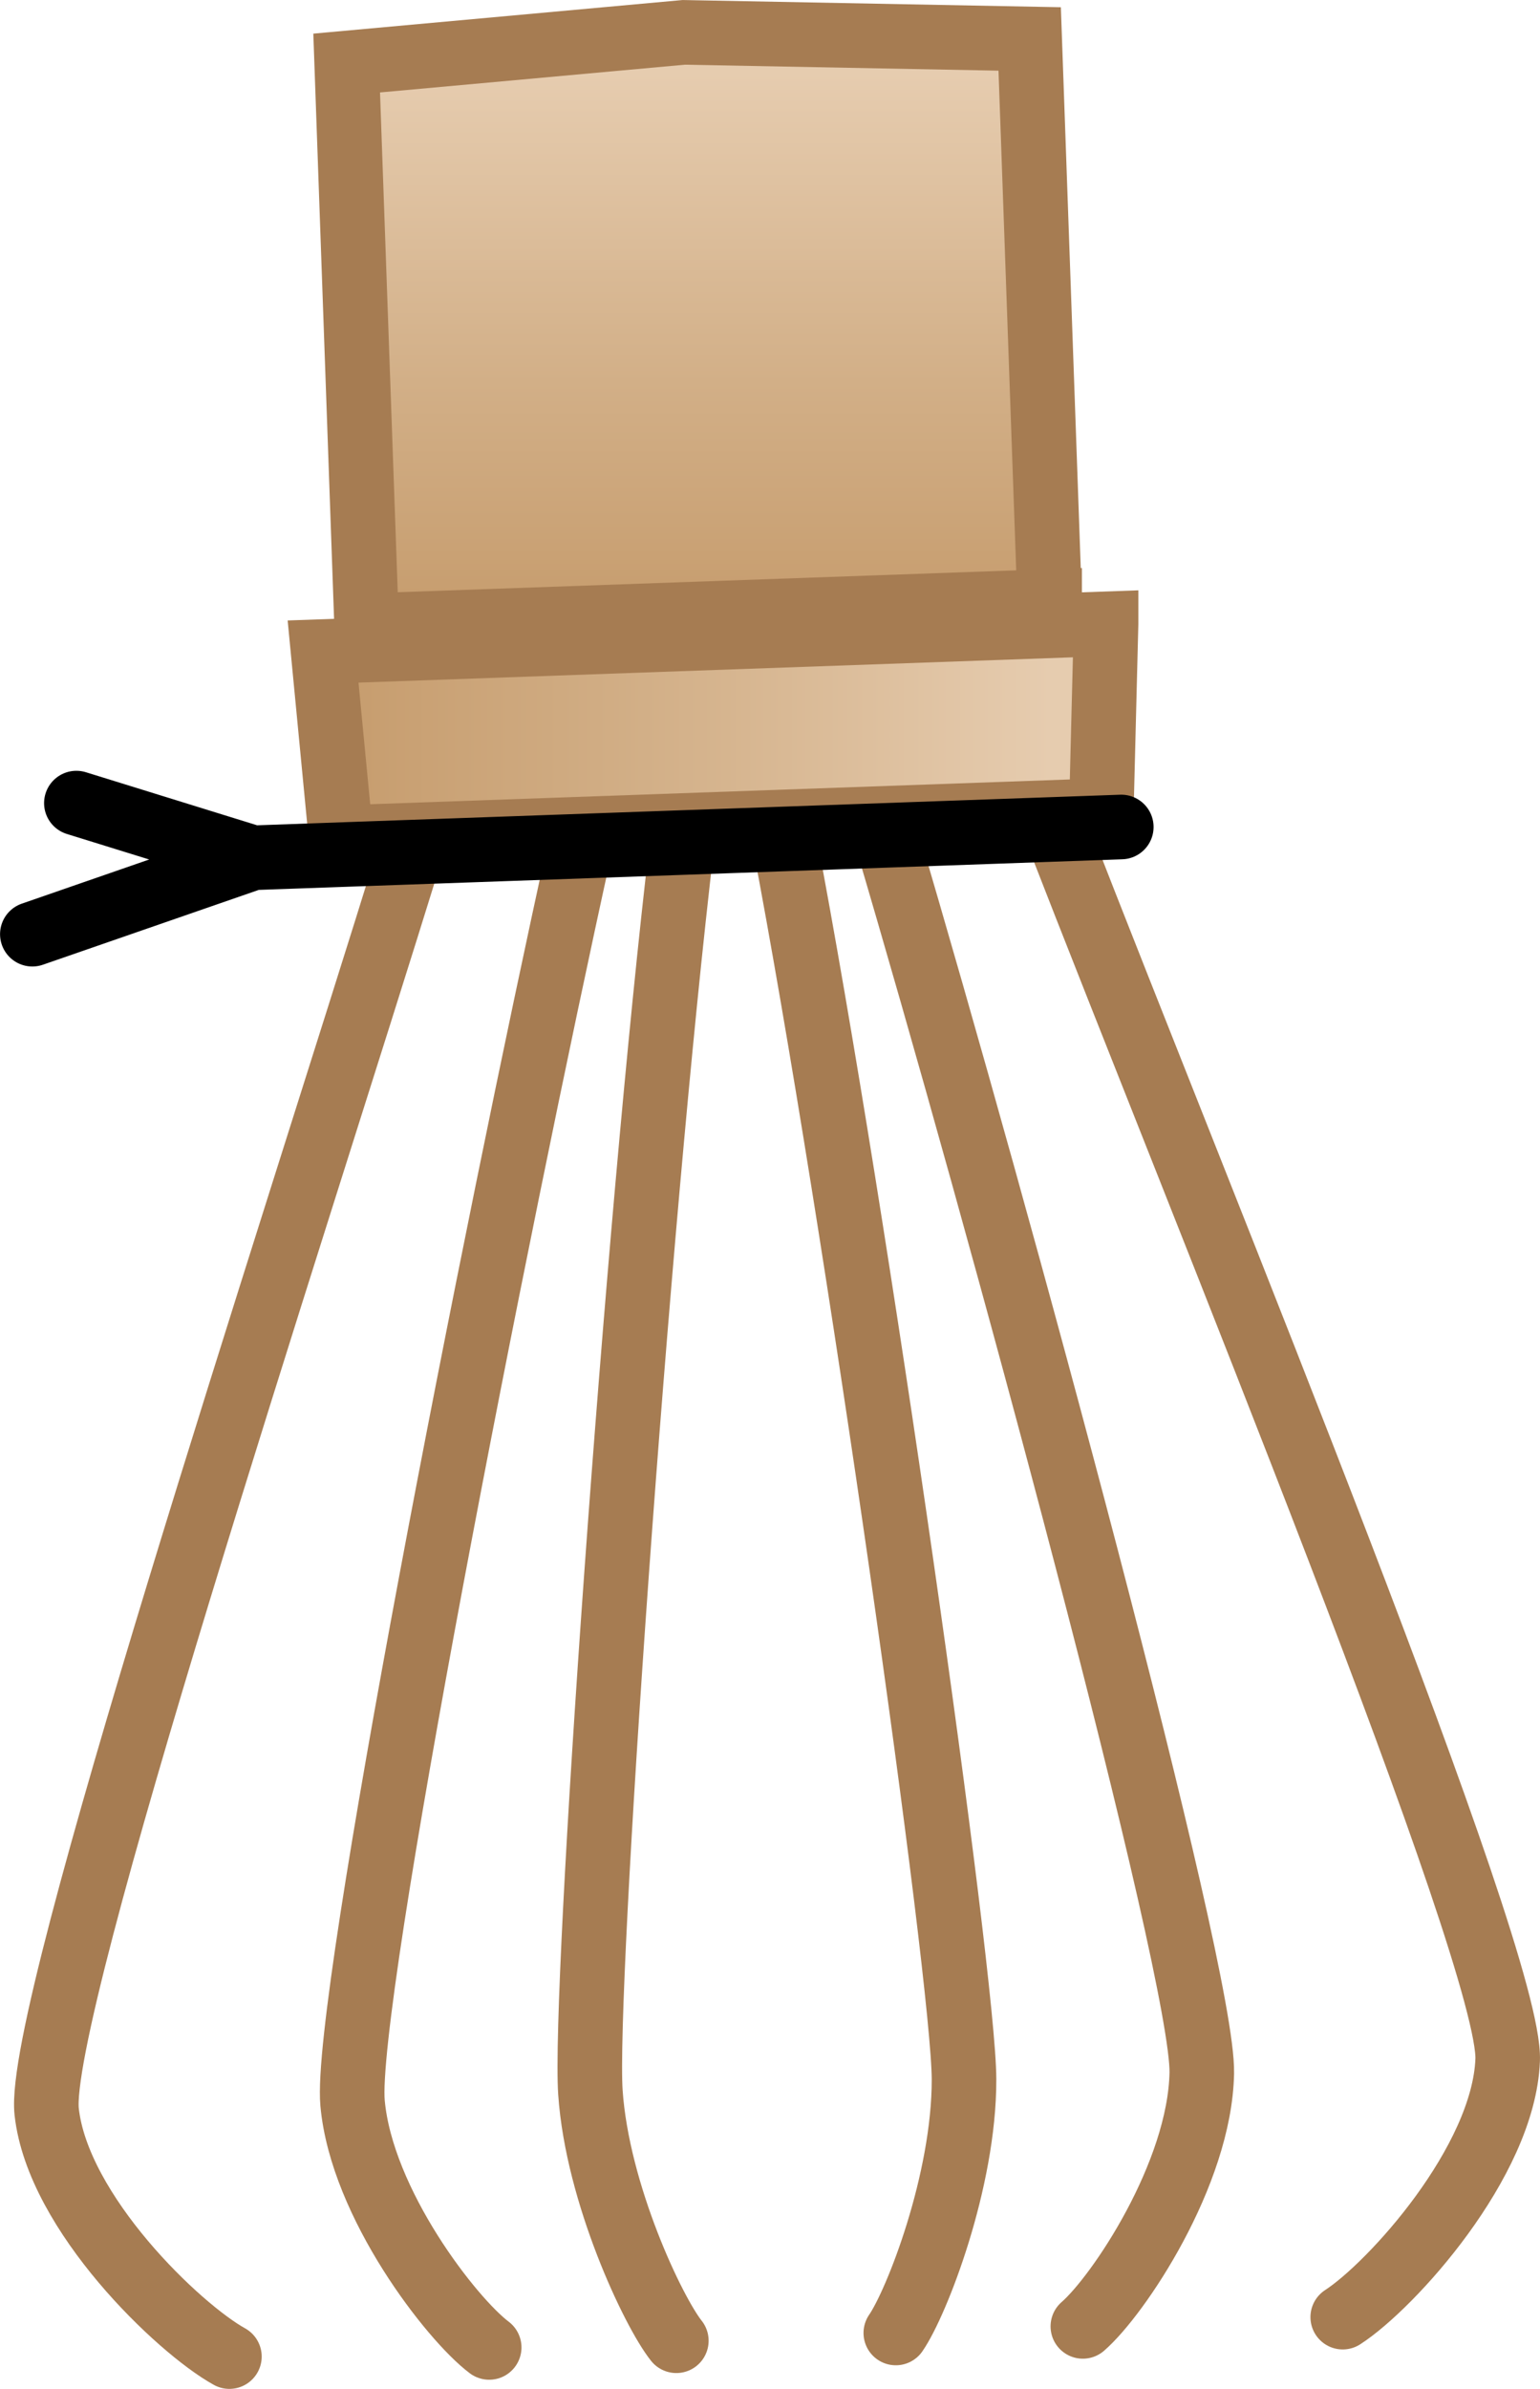 <?xml version="1.0" encoding="UTF-8"?>
<svg id="b" data-name="Layer 2" xmlns="http://www.w3.org/2000/svg" width="156.68" height="242.91" xmlns:xlink="http://www.w3.org/1999/xlink" viewBox="0 0 156.68 242.91">
  <defs>
    <style>
      .f, .g {
        fill: none;
        stroke-linecap: round;
      }

      .f, .g, .h, .i {
        stroke-width: 6.57px;
      }

      .f, .h, .i {
        stroke: #a67c52;
      }

      .g {
        stroke: #000;
      }

      .h {
        fill: url(#d);
      }

      .i {
        fill: url(#e);
      }
    </style>
    <linearGradient id="d" x1="32.87" y1="74.3" x2="112.53" y2="74.3" gradientUnits="userSpaceOnUse">
      <stop offset=".01" stop-color="#c69c6d"/>
      <stop offset=".41" stop-color="#d2af87"/>
      <stop offset=".93" stop-color="#e6ccaf"/>
    </linearGradient>
    <linearGradient id="e" x1="71.03" y1="63.62" x2="71.03" y2="3.29" xlink:href="#d"/>
  </defs>
  <g id="c" data-name="Layer 5">
    <g>
      <path class="f" d="M136.61,235.61c4.93-3.19,16.37-15.78,16.78-26.14.41-10.36-30.96-86.54-45.96-125.14"/>
      <path class="f" d="M23.34,239.62c-5.14-2.84-17.45-14.58-18.59-24.89-1.14-10.31,24.76-88.51,36.99-128.08"/>
      <path class="f" d="M110.17,236.55c3.6-3.12,11.9-15.49,12.1-25.76.2-10.27-20.76-87.45-32.14-125.84"/>
      <path class="f" d="M49.77,238.69c-3.81-2.86-12.97-14.61-13.9-24.84-.93-10.23,14.52-88.7,23.15-127.8"/>
      <path class="f" d="M91.14,237.22c2.13-3.09,6.96-15.45,6.94-25.79-.02-10.35-10.89-87.25-18.3-126.12"/>
      <path class="f" d="M68.81,238.01c-2.34-2.94-8.03-14.91-8.74-25.24-.71-10.32,4.68-87.8,9.33-127.1"/>
      <path class="h" d="M112.53,63.43l-.48,19-77.36,2.74-1.82-18.92,79.66-2.82Z"/>
      <path class="i" d="M106.79,61.16l-69.49,2.46-2.03-57.21,34.3-3.12,35.19.67,2.03,57.21Z"/>
      <path class="g" d="M114.08,84.09l-88.36,3.13M25.72,87.22l-22.43,7.77M25.72,87.22l-17.95-5.56"/>
    </g>
  </g>
</svg>